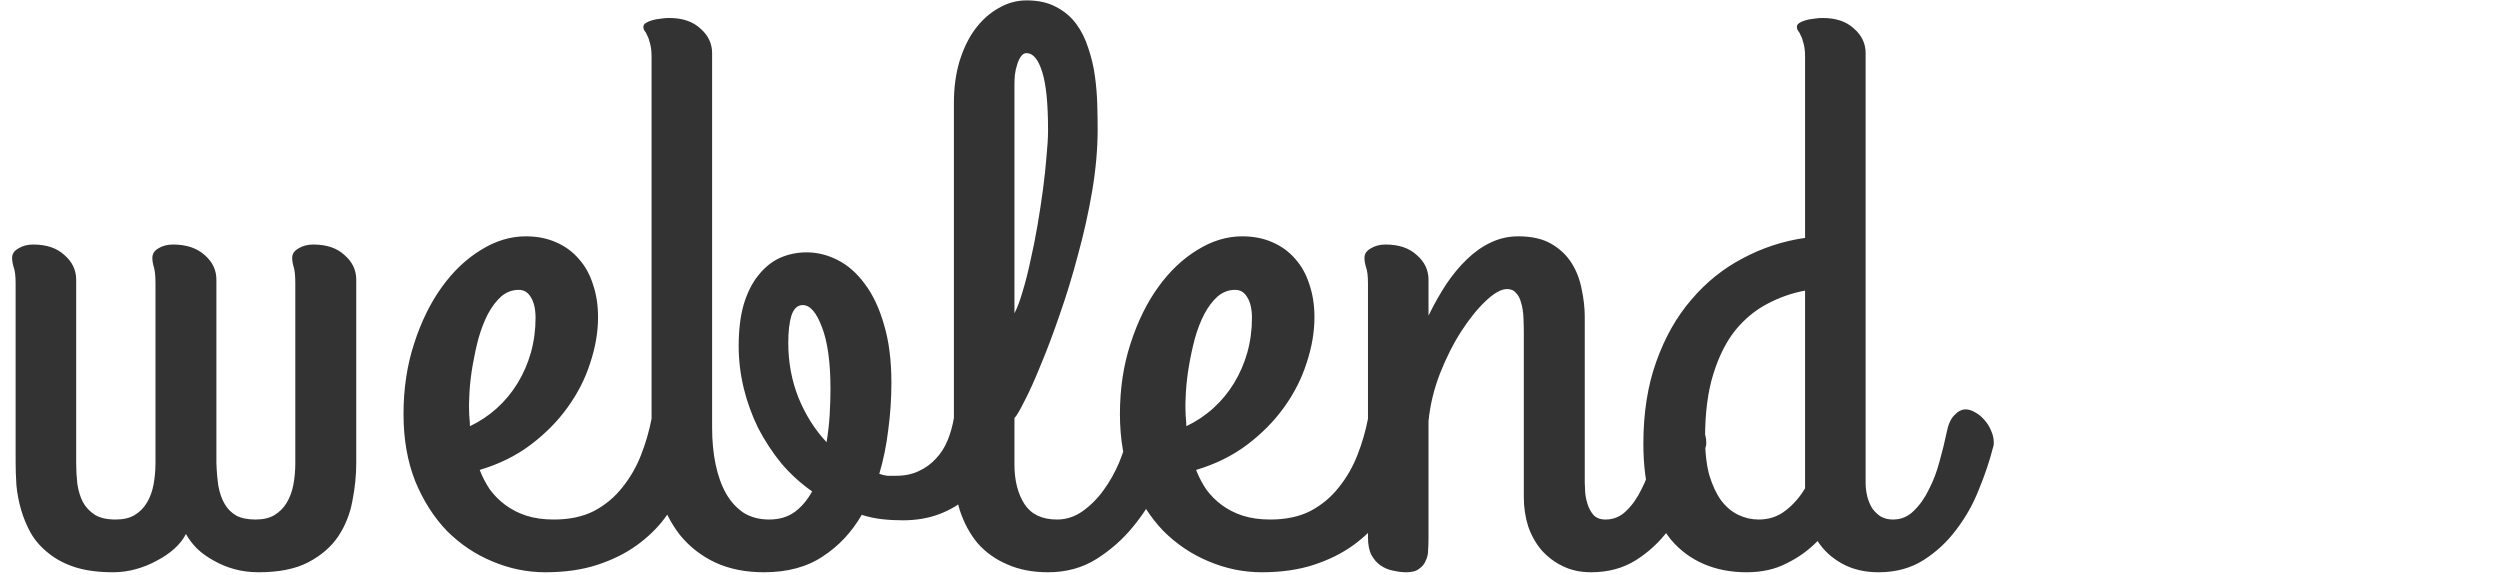 <svg width="200" height="46" viewBox="0 0 200 46" fill="none" class="mx-auto mt-4"
  xmlns="http://www.w3.org/2000/svg">
  <path d="M12.438 22.688C12.438 22.083 12.396 21.646 12.312 21.375C12.229 21.104 12.188 20.854 12.188 20.625C12.188 20.312 12.344 20.062 12.656 19.875C12.99 19.667 13.385 19.562 13.844 19.562C14.906 19.562 15.75 19.844 16.375 20.406C17 20.948 17.312 21.604 17.312 22.375V37.031C17.333 37.698 17.385 38.312 17.469 38.875C17.573 39.438 17.74 39.917 17.969 40.312C18.198 40.708 18.51 41.021 18.906 41.25C19.302 41.458 19.812 41.562 20.438 41.562C21.042 41.562 21.542 41.448 21.938 41.219C22.354 40.969 22.688 40.635 22.938 40.219C23.188 39.802 23.365 39.323 23.469 38.781C23.573 38.219 23.625 37.635 23.625 37.031V22.688C23.625 22.083 23.583 21.646 23.5 21.375C23.417 21.104 23.375 20.854 23.375 20.625C23.375 20.312 23.542 20.062 23.875 19.875C24.208 19.667 24.604 19.562 25.062 19.562C26.125 19.562 26.958 19.844 27.562 20.406C28.188 20.948 28.5 21.604 28.5 22.375V37.031C28.5 38.031 28.396 39.052 28.188 40.094C28 41.115 27.625 42.052 27.062 42.906C26.5 43.74 25.708 44.427 24.688 44.969C23.667 45.51 22.333 45.781 20.688 45.781C20 45.781 19.354 45.698 18.75 45.531C18.146 45.365 17.594 45.135 17.094 44.844C16.594 44.573 16.156 44.26 15.781 43.906C15.406 43.531 15.104 43.135 14.875 42.719C14.667 43.135 14.354 43.531 13.938 43.906C13.542 44.26 13.083 44.573 12.562 44.844C12.042 45.135 11.479 45.365 10.875 45.531C10.271 45.698 9.667 45.781 9.062 45.781C7.875 45.781 6.854 45.646 6 45.375C5.167 45.104 4.458 44.729 3.875 44.25C3.292 43.792 2.823 43.26 2.469 42.656C2.135 42.052 1.875 41.427 1.688 40.781C1.5 40.135 1.375 39.479 1.312 38.812C1.271 38.146 1.25 37.531 1.25 36.969V22.688C1.25 22.083 1.198 21.646 1.094 21.375C1.01 21.104 0.969 20.854 0.969 20.625C0.969 20.312 1.135 20.062 1.469 19.875C1.802 19.667 2.198 19.562 2.656 19.562C3.719 19.562 4.552 19.844 5.156 20.406C5.781 20.948 6.094 21.604 6.094 22.375V37.031C6.094 37.594 6.125 38.156 6.188 38.719C6.271 39.26 6.417 39.74 6.625 40.156C6.854 40.573 7.177 40.917 7.594 41.188C8.01 41.438 8.562 41.562 9.25 41.562C9.854 41.562 10.354 41.448 10.75 41.219C11.167 40.969 11.5 40.635 11.75 40.219C12 39.802 12.177 39.323 12.281 38.781C12.385 38.219 12.438 37.635 12.438 37.031V22.688ZM47.844 25.375C47.844 26.562 47.635 27.781 47.219 29.031C46.823 30.281 46.219 31.469 45.406 32.594C44.615 33.698 43.625 34.698 42.438 35.594C41.271 36.469 39.917 37.135 38.375 37.594C38.583 38.135 38.854 38.656 39.188 39.156C39.542 39.635 39.958 40.052 40.438 40.406C40.917 40.76 41.469 41.042 42.094 41.25C42.74 41.458 43.479 41.562 44.312 41.562C45.562 41.562 46.635 41.333 47.531 40.875C48.427 40.396 49.177 39.771 49.781 39C50.406 38.229 50.906 37.365 51.281 36.406C51.656 35.448 51.938 34.479 52.125 33.5C52.271 32.792 52.562 32.323 53 32.094C53.458 31.844 53.917 31.781 54.375 31.906C54.854 32.031 55.26 32.302 55.594 32.719C55.948 33.115 56.094 33.594 56.031 34.156C55.948 34.802 55.802 35.542 55.594 36.375C55.406 37.208 55.115 38.052 54.719 38.906C54.323 39.76 53.812 40.604 53.188 41.438C52.583 42.25 51.833 42.979 50.938 43.625C50.042 44.271 48.99 44.792 47.781 45.188C46.573 45.583 45.188 45.781 43.625 45.781C42.167 45.781 40.75 45.49 39.375 44.906C38.021 44.344 36.812 43.531 35.75 42.469C34.708 41.385 33.865 40.062 33.219 38.5C32.594 36.917 32.281 35.125 32.281 33.125C32.281 31.104 32.562 29.229 33.125 27.5C33.688 25.75 34.427 24.24 35.344 22.969C36.26 21.698 37.302 20.708 38.469 20C39.635 19.271 40.833 18.906 42.062 18.906C42.958 18.906 43.76 19.062 44.469 19.375C45.198 19.688 45.812 20.135 46.312 20.719C46.812 21.281 47.188 21.958 47.438 22.75C47.708 23.542 47.844 24.417 47.844 25.375ZM37.531 32.938C37.531 33.125 37.542 33.312 37.562 33.5C37.583 33.688 37.594 33.885 37.594 34.094C38.385 33.719 39.104 33.24 39.75 32.656C40.396 32.073 40.948 31.406 41.406 30.656C41.865 29.906 42.219 29.094 42.469 28.219C42.719 27.323 42.844 26.396 42.844 25.438C42.844 24.729 42.719 24.177 42.469 23.781C42.24 23.385 41.917 23.188 41.5 23.188C40.979 23.188 40.51 23.365 40.094 23.719C39.698 24.073 39.344 24.542 39.031 25.125C38.74 25.688 38.49 26.333 38.281 27.062C38.094 27.771 37.938 28.49 37.812 29.219C37.688 29.948 37.604 30.646 37.562 31.312C37.521 31.958 37.51 32.5 37.531 32.938ZM59.094 27.688C59.094 26.396 59.229 25.281 59.5 24.344C59.792 23.385 60.188 22.604 60.688 22C61.188 21.375 61.76 20.917 62.406 20.625C63.073 20.333 63.781 20.188 64.531 20.188C65.385 20.188 66.219 20.396 67.031 20.812C67.844 21.229 68.562 21.865 69.188 22.719C69.833 23.573 70.344 24.656 70.719 25.969C71.115 27.281 71.312 28.833 71.312 30.625C71.312 31.875 71.229 33.125 71.062 34.375C70.917 35.604 70.677 36.781 70.344 37.906C70.573 37.99 70.792 38.042 71 38.062C71.229 38.062 71.458 38.062 71.688 38.062C72.375 38.062 72.979 37.938 73.5 37.688C74.042 37.438 74.5 37.104 74.875 36.688C75.271 36.271 75.583 35.781 75.812 35.219C76.042 34.656 76.208 34.062 76.312 33.438C76.354 33.188 76.49 32.979 76.719 32.812C76.969 32.646 77.25 32.531 77.562 32.469C77.875 32.406 78.198 32.406 78.531 32.469C78.885 32.531 79.188 32.677 79.438 32.906C79.688 33.115 79.865 33.417 79.969 33.812C80.094 34.188 80.094 34.677 79.969 35.281C79.781 36.156 79.469 36.979 79.031 37.75C78.615 38.5 78.083 39.167 77.438 39.75C76.792 40.333 76.031 40.792 75.156 41.125C74.281 41.458 73.302 41.625 72.219 41.625C71.635 41.625 71.073 41.594 70.531 41.531C69.99 41.469 69.458 41.354 68.938 41.188C68.146 42.562 67.115 43.667 65.844 44.5C64.573 45.354 63 45.781 61.125 45.781C59.646 45.781 58.344 45.521 57.219 45C56.115 44.479 55.177 43.75 54.406 42.812C53.656 41.854 53.083 40.719 52.688 39.406C52.312 38.094 52.125 36.656 52.125 35.094V4.562C52.125 4.104 52.083 3.74 52 3.469C51.938 3.198 51.865 2.99 51.781 2.844C51.719 2.677 51.646 2.552 51.562 2.469C51.5 2.365 51.469 2.26 51.469 2.156C51.469 2.031 51.531 1.927 51.656 1.844C51.781 1.76 51.948 1.688 52.156 1.625C52.365 1.562 52.583 1.521 52.812 1.5C53.062 1.458 53.302 1.438 53.531 1.438C54.594 1.438 55.427 1.719 56.031 2.281C56.656 2.823 56.969 3.479 56.969 4.25V34.219C56.969 35.281 57.062 36.26 57.25 37.156C57.438 38.052 57.719 38.833 58.094 39.5C58.469 40.146 58.938 40.656 59.5 41.031C60.083 41.385 60.76 41.562 61.531 41.562C62.323 41.562 63 41.365 63.562 40.969C64.125 40.552 64.594 40 64.969 39.312C64.052 38.667 63.229 37.917 62.5 37.062C61.792 36.188 61.177 35.25 60.656 34.25C60.156 33.229 59.771 32.167 59.5 31.062C59.229 29.938 59.094 28.812 59.094 27.688ZM63.062 27.438C63.062 28.979 63.333 30.438 63.875 31.812C64.438 33.188 65.188 34.375 66.125 35.375C66.25 34.625 66.333 33.885 66.375 33.156C66.417 32.406 66.438 31.729 66.438 31.125C66.438 28.979 66.208 27.323 65.75 26.156C65.312 24.99 64.802 24.406 64.219 24.406C63.802 24.406 63.5 24.688 63.312 25.25C63.146 25.792 63.062 26.521 63.062 27.438ZM81.156 25.062C81.385 24.625 81.604 24.042 81.812 23.312C82.042 22.562 82.25 21.74 82.438 20.844C82.646 19.948 82.833 19.01 83 18.031C83.167 17.052 83.312 16.094 83.438 15.156C83.562 14.219 83.656 13.344 83.719 12.531C83.802 11.698 83.844 10.99 83.844 10.406C83.844 8.281 83.688 6.729 83.375 5.75C83.062 4.75 82.646 4.25 82.125 4.25C81.958 4.25 81.812 4.333 81.688 4.5C81.562 4.667 81.458 4.885 81.375 5.156C81.292 5.406 81.229 5.688 81.188 6C81.167 6.292 81.156 6.562 81.156 6.812V25.062ZM90.25 34.719C90.375 34.094 90.562 33.646 90.812 33.375C91.083 33.083 91.365 32.927 91.656 32.906C91.969 32.865 92.281 32.938 92.594 33.125C92.906 33.292 93.177 33.521 93.406 33.812C93.635 34.104 93.802 34.438 93.906 34.812C94.031 35.167 94.052 35.521 93.969 35.875C93.677 36.729 93.26 37.729 92.719 38.875C92.177 40.021 91.49 41.104 90.656 42.125C89.823 43.146 88.844 44.01 87.719 44.719C86.594 45.427 85.302 45.781 83.844 45.781C82.615 45.781 81.531 45.573 80.594 45.156C79.656 44.76 78.865 44.198 78.219 43.469C77.594 42.719 77.115 41.833 76.781 40.812C76.469 39.771 76.312 38.615 76.312 37.344V8.219C76.312 7.031 76.458 5.938 76.75 4.938C77.062 3.917 77.479 3.052 78 2.344C78.542 1.615 79.167 1.052 79.875 0.656C80.583 0.24 81.333 0.031 82.125 0.031C83.062 0.031 83.854 0.208 84.5 0.562C85.146 0.896 85.677 1.344 86.094 1.906C86.51 2.469 86.833 3.115 87.062 3.844C87.312 4.573 87.49 5.323 87.594 6.094C87.698 6.844 87.76 7.594 87.781 8.344C87.802 9.073 87.812 9.74 87.812 10.344C87.812 11.906 87.667 13.552 87.375 15.281C87.083 16.99 86.708 18.677 86.25 20.344C85.812 22.01 85.323 23.615 84.781 25.156C84.26 26.677 83.75 28.031 83.25 29.219C82.771 30.406 82.333 31.375 81.938 32.125C81.562 32.875 81.302 33.312 81.156 33.438V37.156C81.156 38.448 81.427 39.51 81.969 40.344C82.51 41.156 83.375 41.562 84.562 41.562C85.292 41.562 85.969 41.344 86.594 40.906C87.24 40.448 87.802 39.885 88.281 39.219C88.781 38.531 89.198 37.792 89.531 37C89.865 36.188 90.104 35.427 90.25 34.719ZM105.156 25.375C105.156 26.562 104.948 27.781 104.531 29.031C104.135 30.281 103.531 31.469 102.719 32.594C101.927 33.698 100.938 34.698 99.75 35.594C98.583 36.469 97.229 37.135 95.688 37.594C95.896 38.135 96.167 38.656 96.5 39.156C96.854 39.635 97.271 40.052 97.75 40.406C98.229 40.76 98.781 41.042 99.406 41.25C100.052 41.458 100.792 41.562 101.625 41.562C102.875 41.562 103.948 41.333 104.844 40.875C105.74 40.396 106.49 39.771 107.094 39C107.719 38.229 108.219 37.365 108.594 36.406C108.969 35.448 109.25 34.479 109.438 33.5C109.583 32.792 109.875 32.323 110.312 32.094C110.771 31.844 111.229 31.781 111.688 31.906C112.167 32.031 112.573 32.302 112.906 32.719C113.26 33.115 113.406 33.594 113.344 34.156C113.26 34.802 113.115 35.542 112.906 36.375C112.719 37.208 112.427 38.052 112.031 38.906C111.635 39.76 111.125 40.604 110.5 41.438C109.896 42.25 109.146 42.979 108.25 43.625C107.354 44.271 106.302 44.792 105.094 45.188C103.885 45.583 102.5 45.781 100.938 45.781C99.479 45.781 98.062 45.49 96.688 44.906C95.333 44.344 94.125 43.531 93.062 42.469C92.021 41.385 91.177 40.062 90.531 38.5C89.906 36.917 89.594 35.125 89.594 33.125C89.594 31.104 89.875 29.229 90.438 27.5C91 25.75 91.74 24.24 92.656 22.969C93.573 21.698 94.615 20.708 95.781 20C96.948 19.271 98.146 18.906 99.375 18.906C100.271 18.906 101.073 19.062 101.781 19.375C102.51 19.688 103.125 20.135 103.625 20.719C104.125 21.281 104.5 21.958 104.75 22.75C105.021 23.542 105.156 24.417 105.156 25.375ZM94.844 32.938C94.844 33.125 94.854 33.312 94.875 33.5C94.896 33.688 94.906 33.885 94.906 34.094C95.698 33.719 96.417 33.24 97.062 32.656C97.708 32.073 98.26 31.406 98.719 30.656C99.177 29.906 99.531 29.094 99.781 28.219C100.031 27.323 100.156 26.396 100.156 25.438C100.156 24.729 100.031 24.177 99.781 23.781C99.552 23.385 99.229 23.188 98.812 23.188C98.292 23.188 97.823 23.365 97.406 23.719C97.01 24.073 96.656 24.542 96.344 25.125C96.052 25.688 95.802 26.333 95.594 27.062C95.406 27.771 95.25 28.49 95.125 29.219C95 29.948 94.917 30.646 94.875 31.312C94.833 31.958 94.823 32.5 94.844 32.938ZM109.438 22.688C109.438 22.083 109.385 21.646 109.281 21.375C109.198 21.104 109.156 20.854 109.156 20.625C109.156 20.312 109.323 20.062 109.656 19.875C109.99 19.667 110.385 19.562 110.844 19.562C111.906 19.562 112.74 19.844 113.344 20.406C113.969 20.948 114.281 21.604 114.281 22.375V25.25C114.719 24.354 115.188 23.521 115.688 22.75C116.208 21.979 116.76 21.312 117.344 20.75C117.948 20.167 118.583 19.719 119.25 19.406C119.938 19.073 120.677 18.906 121.469 18.906C122.531 18.906 123.406 19.104 124.094 19.5C124.781 19.896 125.323 20.406 125.719 21.031C126.115 21.656 126.385 22.354 126.531 23.125C126.698 23.896 126.781 24.646 126.781 25.375V38.625C126.781 38.771 126.792 39.01 126.812 39.344C126.833 39.656 126.896 39.979 127 40.312C127.104 40.646 127.26 40.938 127.469 41.188C127.698 41.438 128.021 41.562 128.438 41.562C129.083 41.562 129.635 41.333 130.094 40.875C130.573 40.417 130.979 39.844 131.312 39.156C131.667 38.469 131.948 37.729 132.156 36.938C132.385 36.125 132.573 35.365 132.719 34.656C132.844 33.99 133.052 33.51 133.344 33.219C133.635 32.906 133.938 32.75 134.25 32.75C134.5 32.75 134.76 32.833 135.031 33C135.302 33.146 135.542 33.344 135.75 33.594C135.979 33.844 136.156 34.125 136.281 34.438C136.427 34.75 136.5 35.062 136.5 35.375C136.5 35.417 136.5 35.469 136.5 35.531C136.5 35.594 136.479 35.688 136.438 35.812C136.167 36.875 135.792 37.99 135.312 39.156C134.854 40.323 134.25 41.396 133.5 42.375C132.771 43.354 131.896 44.167 130.875 44.812C129.854 45.458 128.656 45.781 127.281 45.781C126.427 45.781 125.667 45.615 125 45.281C124.354 44.969 123.792 44.542 123.312 44C122.854 43.458 122.5 42.823 122.25 42.094C122.021 41.365 121.906 40.594 121.906 39.781V26.781C121.906 26.281 121.896 25.812 121.875 25.375C121.854 24.938 121.792 24.552 121.688 24.219C121.604 23.885 121.469 23.625 121.281 23.438C121.115 23.229 120.875 23.125 120.562 23.125C120.104 23.125 119.542 23.438 118.875 24.062C118.208 24.688 117.552 25.5 116.906 26.5C116.26 27.5 115.688 28.635 115.188 29.906C114.708 31.156 114.406 32.417 114.281 33.688V43.031C114.281 43.344 114.271 43.667 114.25 44C114.25 44.312 114.188 44.594 114.062 44.844C113.958 45.115 113.781 45.333 113.531 45.5C113.302 45.688 112.958 45.781 112.5 45.781C112.188 45.781 111.844 45.74 111.469 45.656C111.115 45.594 110.781 45.458 110.469 45.25C110.177 45.062 109.927 44.781 109.719 44.406C109.531 44.052 109.438 43.573 109.438 42.969V22.688ZM139.719 45.781C138.469 45.781 137.333 45.562 136.312 45.125C135.292 44.688 134.417 44.042 133.688 43.188C132.979 42.312 132.427 41.24 132.031 39.969C131.656 38.677 131.469 37.188 131.469 35.5C131.469 33.042 131.812 30.854 132.5 28.938C133.188 27 134.125 25.344 135.312 23.969C136.5 22.573 137.875 21.469 139.438 20.656C141 19.823 142.656 19.281 144.406 19.031V4.562C144.406 4.104 144.365 3.74 144.281 3.469C144.219 3.198 144.146 2.99 144.062 2.844C144 2.677 143.927 2.552 143.844 2.469C143.781 2.365 143.75 2.26 143.75 2.156C143.75 2.031 143.812 1.927 143.938 1.844C144.062 1.76 144.229 1.688 144.438 1.625C144.646 1.562 144.865 1.521 145.094 1.5C145.344 1.458 145.583 1.438 145.812 1.438C146.875 1.438 147.708 1.719 148.312 2.281C148.938 2.823 149.25 3.479 149.25 4.25V38.625C149.25 38.979 149.292 39.333 149.375 39.688C149.458 40.021 149.583 40.333 149.75 40.625C149.938 40.896 150.167 41.125 150.438 41.312C150.729 41.479 151.062 41.562 151.438 41.562C152.083 41.562 152.635 41.333 153.094 40.875C153.573 40.417 153.979 39.844 154.312 39.156C154.667 38.469 154.948 37.729 155.156 36.938C155.385 36.125 155.573 35.365 155.719 34.656C155.844 33.99 156.052 33.51 156.344 33.219C156.635 32.906 156.938 32.75 157.25 32.75C157.5 32.75 157.76 32.833 158.031 33C158.302 33.146 158.542 33.344 158.75 33.594C158.979 33.844 159.156 34.125 159.281 34.438C159.427 34.75 159.5 35.062 159.5 35.375C159.5 35.417 159.5 35.469 159.5 35.531C159.5 35.594 159.479 35.688 159.438 35.812C159.167 36.875 158.792 37.99 158.312 39.156C157.854 40.323 157.25 41.396 156.5 42.375C155.771 43.354 154.896 44.167 153.875 44.812C152.854 45.458 151.656 45.781 150.281 45.781C149.177 45.781 148.208 45.552 147.375 45.094C146.542 44.635 145.885 44.031 145.406 43.281C144.698 44.01 143.875 44.604 142.938 45.062C142.021 45.542 140.948 45.781 139.719 45.781ZM140.688 41.562C141.521 41.562 142.24 41.323 142.844 40.844C143.469 40.365 143.99 39.771 144.406 39.062V23.25C143.365 23.438 142.354 23.792 141.375 24.312C140.417 24.812 139.562 25.521 138.812 26.438C138.083 27.354 137.5 28.521 137.062 29.938C136.625 31.333 136.406 33.031 136.406 35.031C136.406 36.198 136.521 37.198 136.75 38.031C137 38.844 137.312 39.51 137.688 40.031C138.083 40.552 138.542 40.938 139.062 41.188C139.583 41.438 140.125 41.562 140.688 41.562Z" fill="#333333"></path>
</svg>